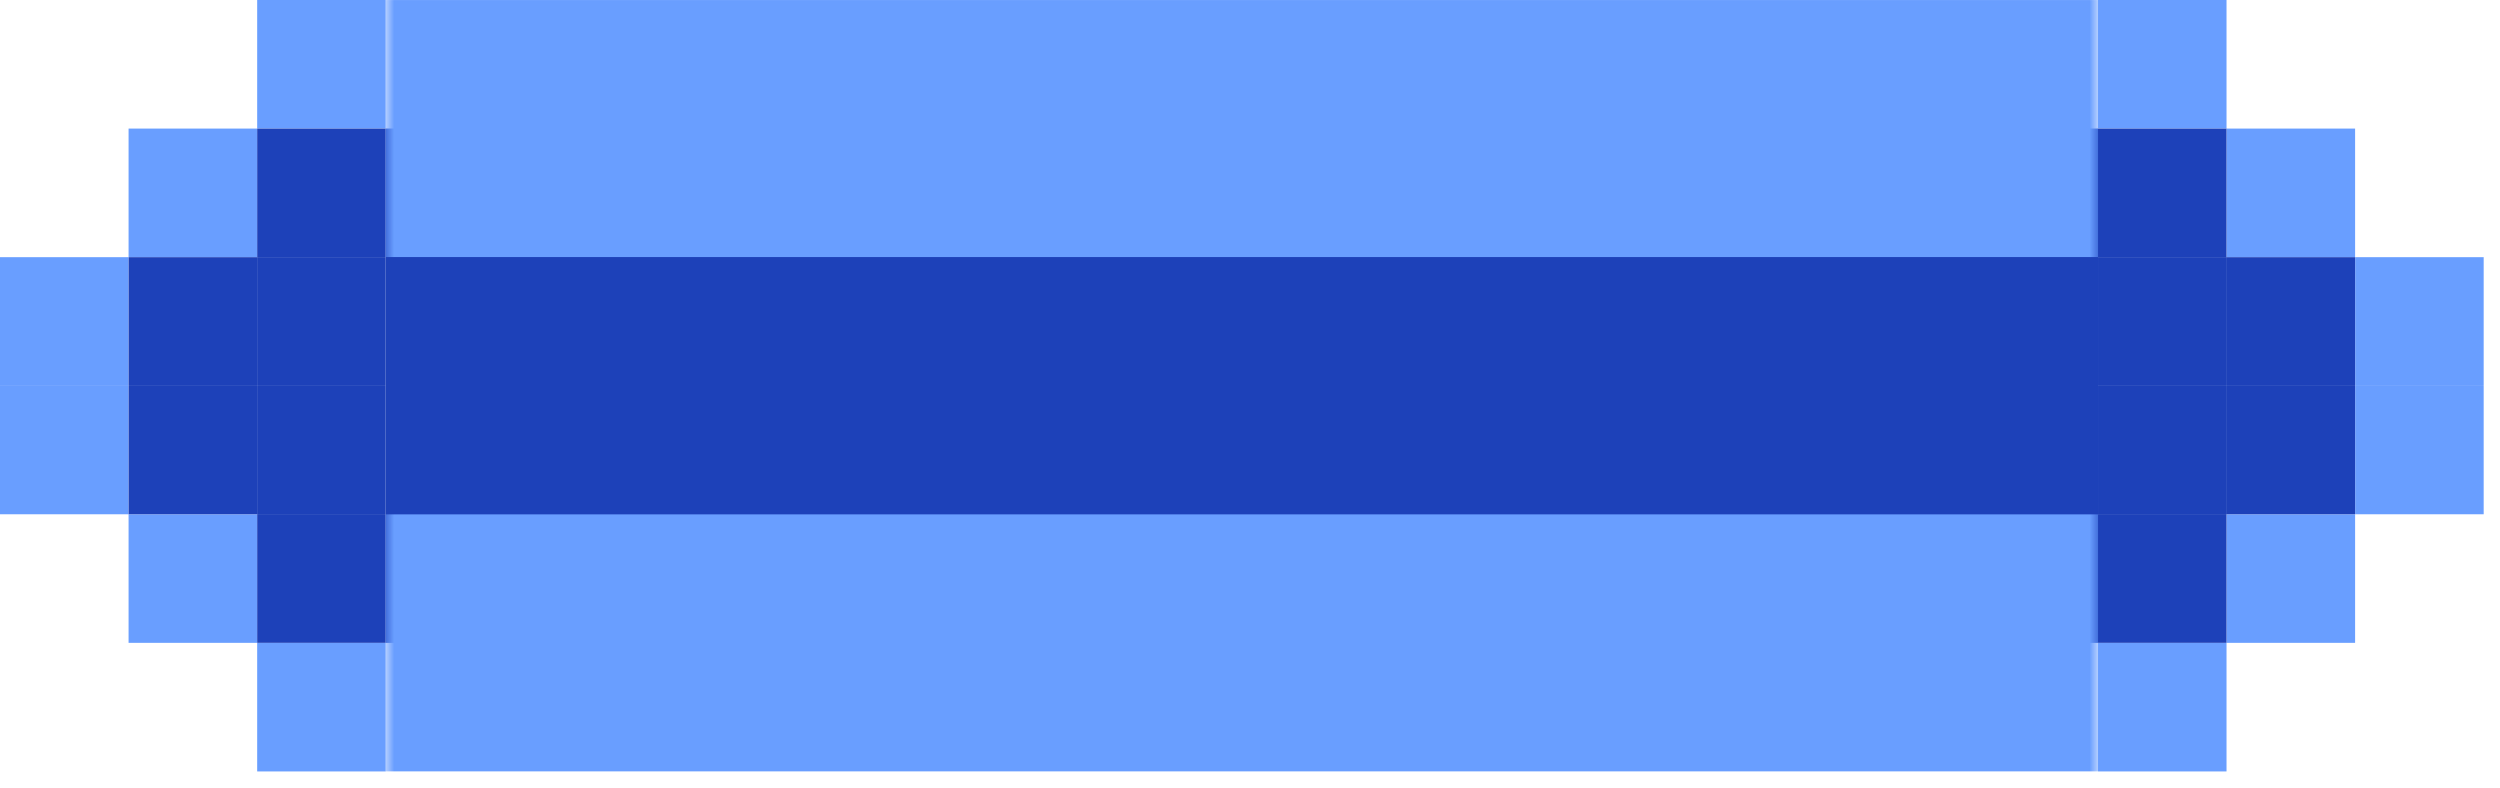 <svg width="146" height="46" viewBox="0 0 146 46" fill="none" xmlns="http://www.w3.org/2000/svg">
	<path fill-rule="evenodd" clip-rule="evenodd" d="M22.524 0H15.019V7.505H22.524V0ZM15.014 7.509H7.509V15.014H15.014V7.509ZM0 15.019H7.505V22.524H0V15.019ZM7.505 22.528H0V30.033H7.505V22.528ZM7.509 30.037H15.014V37.542H7.509V30.037ZM22.524 37.547H15.019V45.052H22.524V37.547Z" fill="#699EFF" />
	<path fill-rule="evenodd" clip-rule="evenodd" d="M22.524 7.509H15.019V15.014H22.524V7.509ZM22.524 37.542H15.019V30.037H22.524V37.542ZM7.51 15.019H15.014V22.524H7.51V15.019ZM15.014 30.033H7.51V22.528H15.014V30.033ZM15.019 15.019H22.524V22.524H15.019V15.019ZM22.524 30.033H15.019V22.528H22.524V30.033Z" fill="#1D41B9" />
	<mask id="path-3-outside-1_235_106" maskUnits="userSpaceOnUse" x="22.523" y="-0.493" width="100" height="46" fill="black">
		<rect fill="white" x="22.523" y="-0.493" width="100" height="46" />
		<path d="M22.523 7.507H122.523V37.544H22.523V7.507Z" />
	</mask>
	<path d="M22.523 7.507H122.523V37.544H22.523V7.507Z" fill="#1D41B9" />
	<path d="M22.523 15.012H122.523V0.002H22.523V15.012ZM122.523 30.039H22.523V45.049H122.523V30.039Z" fill="#699EFF" mask="url(#path-3-outside-1_235_106)" />
	<path fill-rule="evenodd" clip-rule="evenodd" d="M122.524 0H130.029V7.505H122.524V0ZM130.033 7.509H137.538V15.014H130.033V7.509ZM145.047 15.019H137.542V22.524H145.047V15.019ZM137.542 22.528H145.047V30.033H137.542V22.528ZM137.538 30.037H130.033V37.542H137.538V30.037ZM122.524 37.547H130.029V45.052H122.524V37.547Z" fill="#699EFF" />
	<path fill-rule="evenodd" clip-rule="evenodd" d="M122.524 7.509H130.029V15.014H122.524V7.509ZM122.524 37.542H130.029V30.037H122.524V37.542ZM137.538 15.019H130.033V22.524H137.538V15.019ZM130.033 30.033H137.538V22.528H130.033V30.033ZM130.029 15.019H122.524V22.524H130.029V15.019ZM122.524 30.033H130.029V22.528H122.524V30.033Z" fill="#1D41B9" />
</svg>
